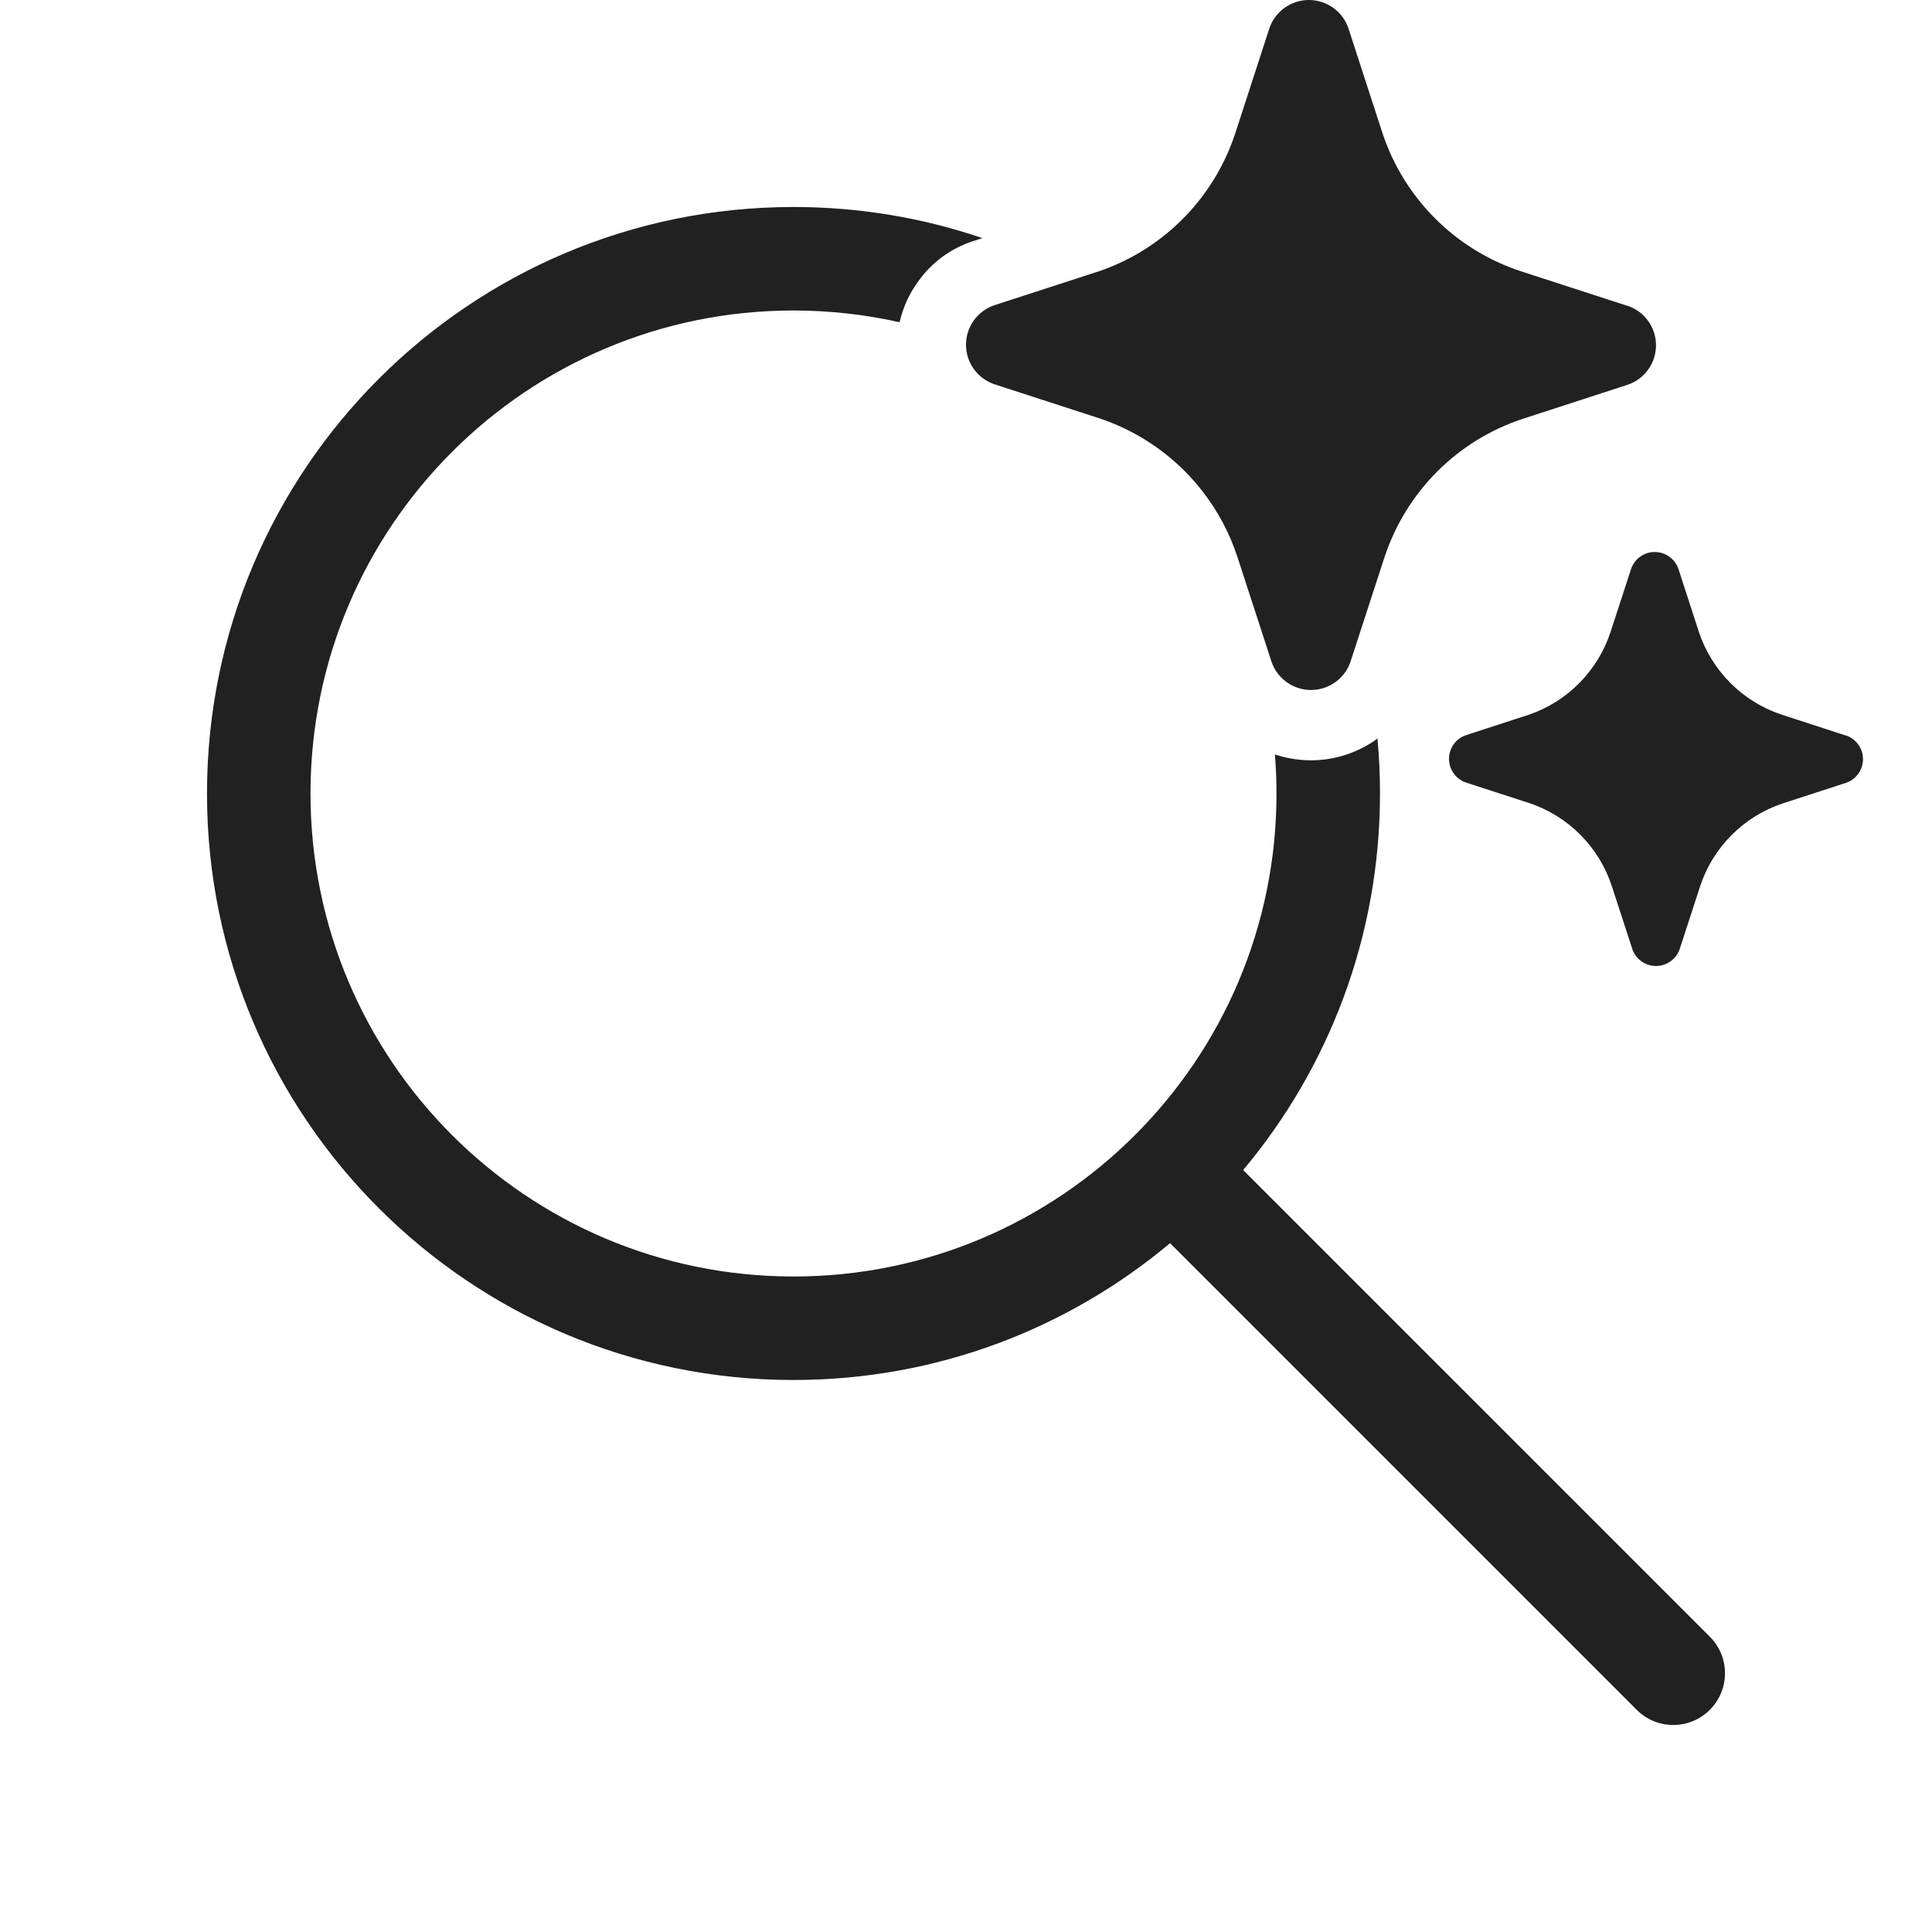 <svg width="28" height="28" viewBox="0 0 28 28" fill="none" xmlns="http://www.w3.org/2000/svg">
<path d="M17.171 6.829C17.264 6.922 17.351 7.021 17.431 7.125C17.65 7.407 17.82 7.726 17.932 8.067L18.43 9.597C18.471 9.715 18.549 9.817 18.651 9.889C18.753 9.961 18.875 10 19 10C19.125 10 19.247 9.961 19.349 9.889C19.44 9.825 19.512 9.736 19.556 9.634C19.561 9.622 19.566 9.61 19.57 9.597L20.068 8.067C20.223 7.602 20.484 7.179 20.83 6.833C21.177 6.486 21.6 6.225 22.066 6.071L23.596 5.574C23.715 5.532 23.817 5.455 23.889 5.353C23.961 5.251 24 5.129 24 5.004C24 4.879 23.961 4.757 23.889 4.655C23.817 4.553 23.715 4.476 23.596 4.434L23.566 4.426L22.035 3.929C21.57 3.775 21.147 3.514 20.8 3.167C20.453 2.821 20.192 2.398 20.037 1.933L19.54 0.403C19.498 0.285 19.421 0.183 19.319 0.111C19.216 0.039 19.095 0 18.969 0C18.844 0 18.722 0.039 18.62 0.111C18.518 0.183 18.441 0.285 18.399 0.403L17.902 1.933L17.889 1.971C17.736 2.418 17.484 2.825 17.152 3.162C16.811 3.508 16.394 3.771 15.934 3.929L14.403 4.426C14.286 4.468 14.183 4.545 14.111 4.647C14.039 4.749 14 4.871 14 4.996C14 5.121 14.039 5.243 14.111 5.345C14.183 5.447 14.286 5.524 14.403 5.566L15.934 6.063C16.401 6.219 16.824 6.481 17.171 6.829ZM25.821 10.357L26.739 10.656L26.758 10.66C26.829 10.685 26.89 10.732 26.933 10.793C26.977 10.854 27 10.927 27 11.002C27 11.077 26.977 11.15 26.933 11.212C26.89 11.273 26.829 11.319 26.758 11.344L25.839 11.643C25.56 11.735 25.306 11.892 25.098 12.1C24.89 12.308 24.733 12.561 24.641 12.84L24.342 13.758C24.317 13.829 24.271 13.89 24.21 13.933C24.148 13.977 24.075 14 24 14C23.925 14 23.852 13.977 23.79 13.933C23.729 13.89 23.683 13.829 23.658 13.758L23.359 12.84C23.267 12.56 23.111 12.306 22.903 12.097C22.695 11.888 22.44 11.731 22.161 11.638L21.242 11.34C21.171 11.315 21.11 11.268 21.067 11.207C21.023 11.146 21 11.073 21 10.998C21 10.923 21.023 10.85 21.067 10.788C21.11 10.727 21.171 10.681 21.242 10.656L22.161 10.357C22.436 10.262 22.687 10.105 22.891 9.897C23.096 9.689 23.25 9.437 23.341 9.16L23.64 8.242C23.665 8.171 23.711 8.11 23.772 8.067C23.833 8.023 23.907 8 23.982 8C24.057 8 24.13 8.023 24.191 8.067C24.253 8.11 24.299 8.171 24.324 8.242L24.622 9.16C24.715 9.439 24.872 9.692 25.08 9.9C25.288 10.108 25.542 10.265 25.821 10.357ZM11.5 3C12.458 3 13.379 3.158 14.238 3.451L14.089 3.499C13.769 3.606 13.492 3.813 13.299 4.09C13.173 4.264 13.085 4.462 13.038 4.67C12.543 4.559 12.028 4.5 11.5 4.5C7.634 4.5 4.5 7.634 4.5 11.5C4.5 15.366 7.634 18.5 11.5 18.5C15.366 18.5 18.5 15.366 18.5 11.5C18.5 11.309 18.492 11.12 18.477 10.934C18.645 10.99 18.821 11.019 18.999 11.019C19.331 11.019 19.655 10.918 19.929 10.729L19.963 10.701C19.988 10.964 20 11.23 20 11.5C20 13.577 19.255 15.48 18.017 16.957L24.78 23.72C25.073 24.013 25.073 24.487 24.78 24.78C24.487 25.073 24.013 25.073 23.72 24.78L16.957 18.017C15.48 19.255 13.577 20 11.5 20C6.806 20 3 16.194 3 11.5C3 6.806 6.806 3 11.5 3Z" fill="#212121"/>
</svg>
